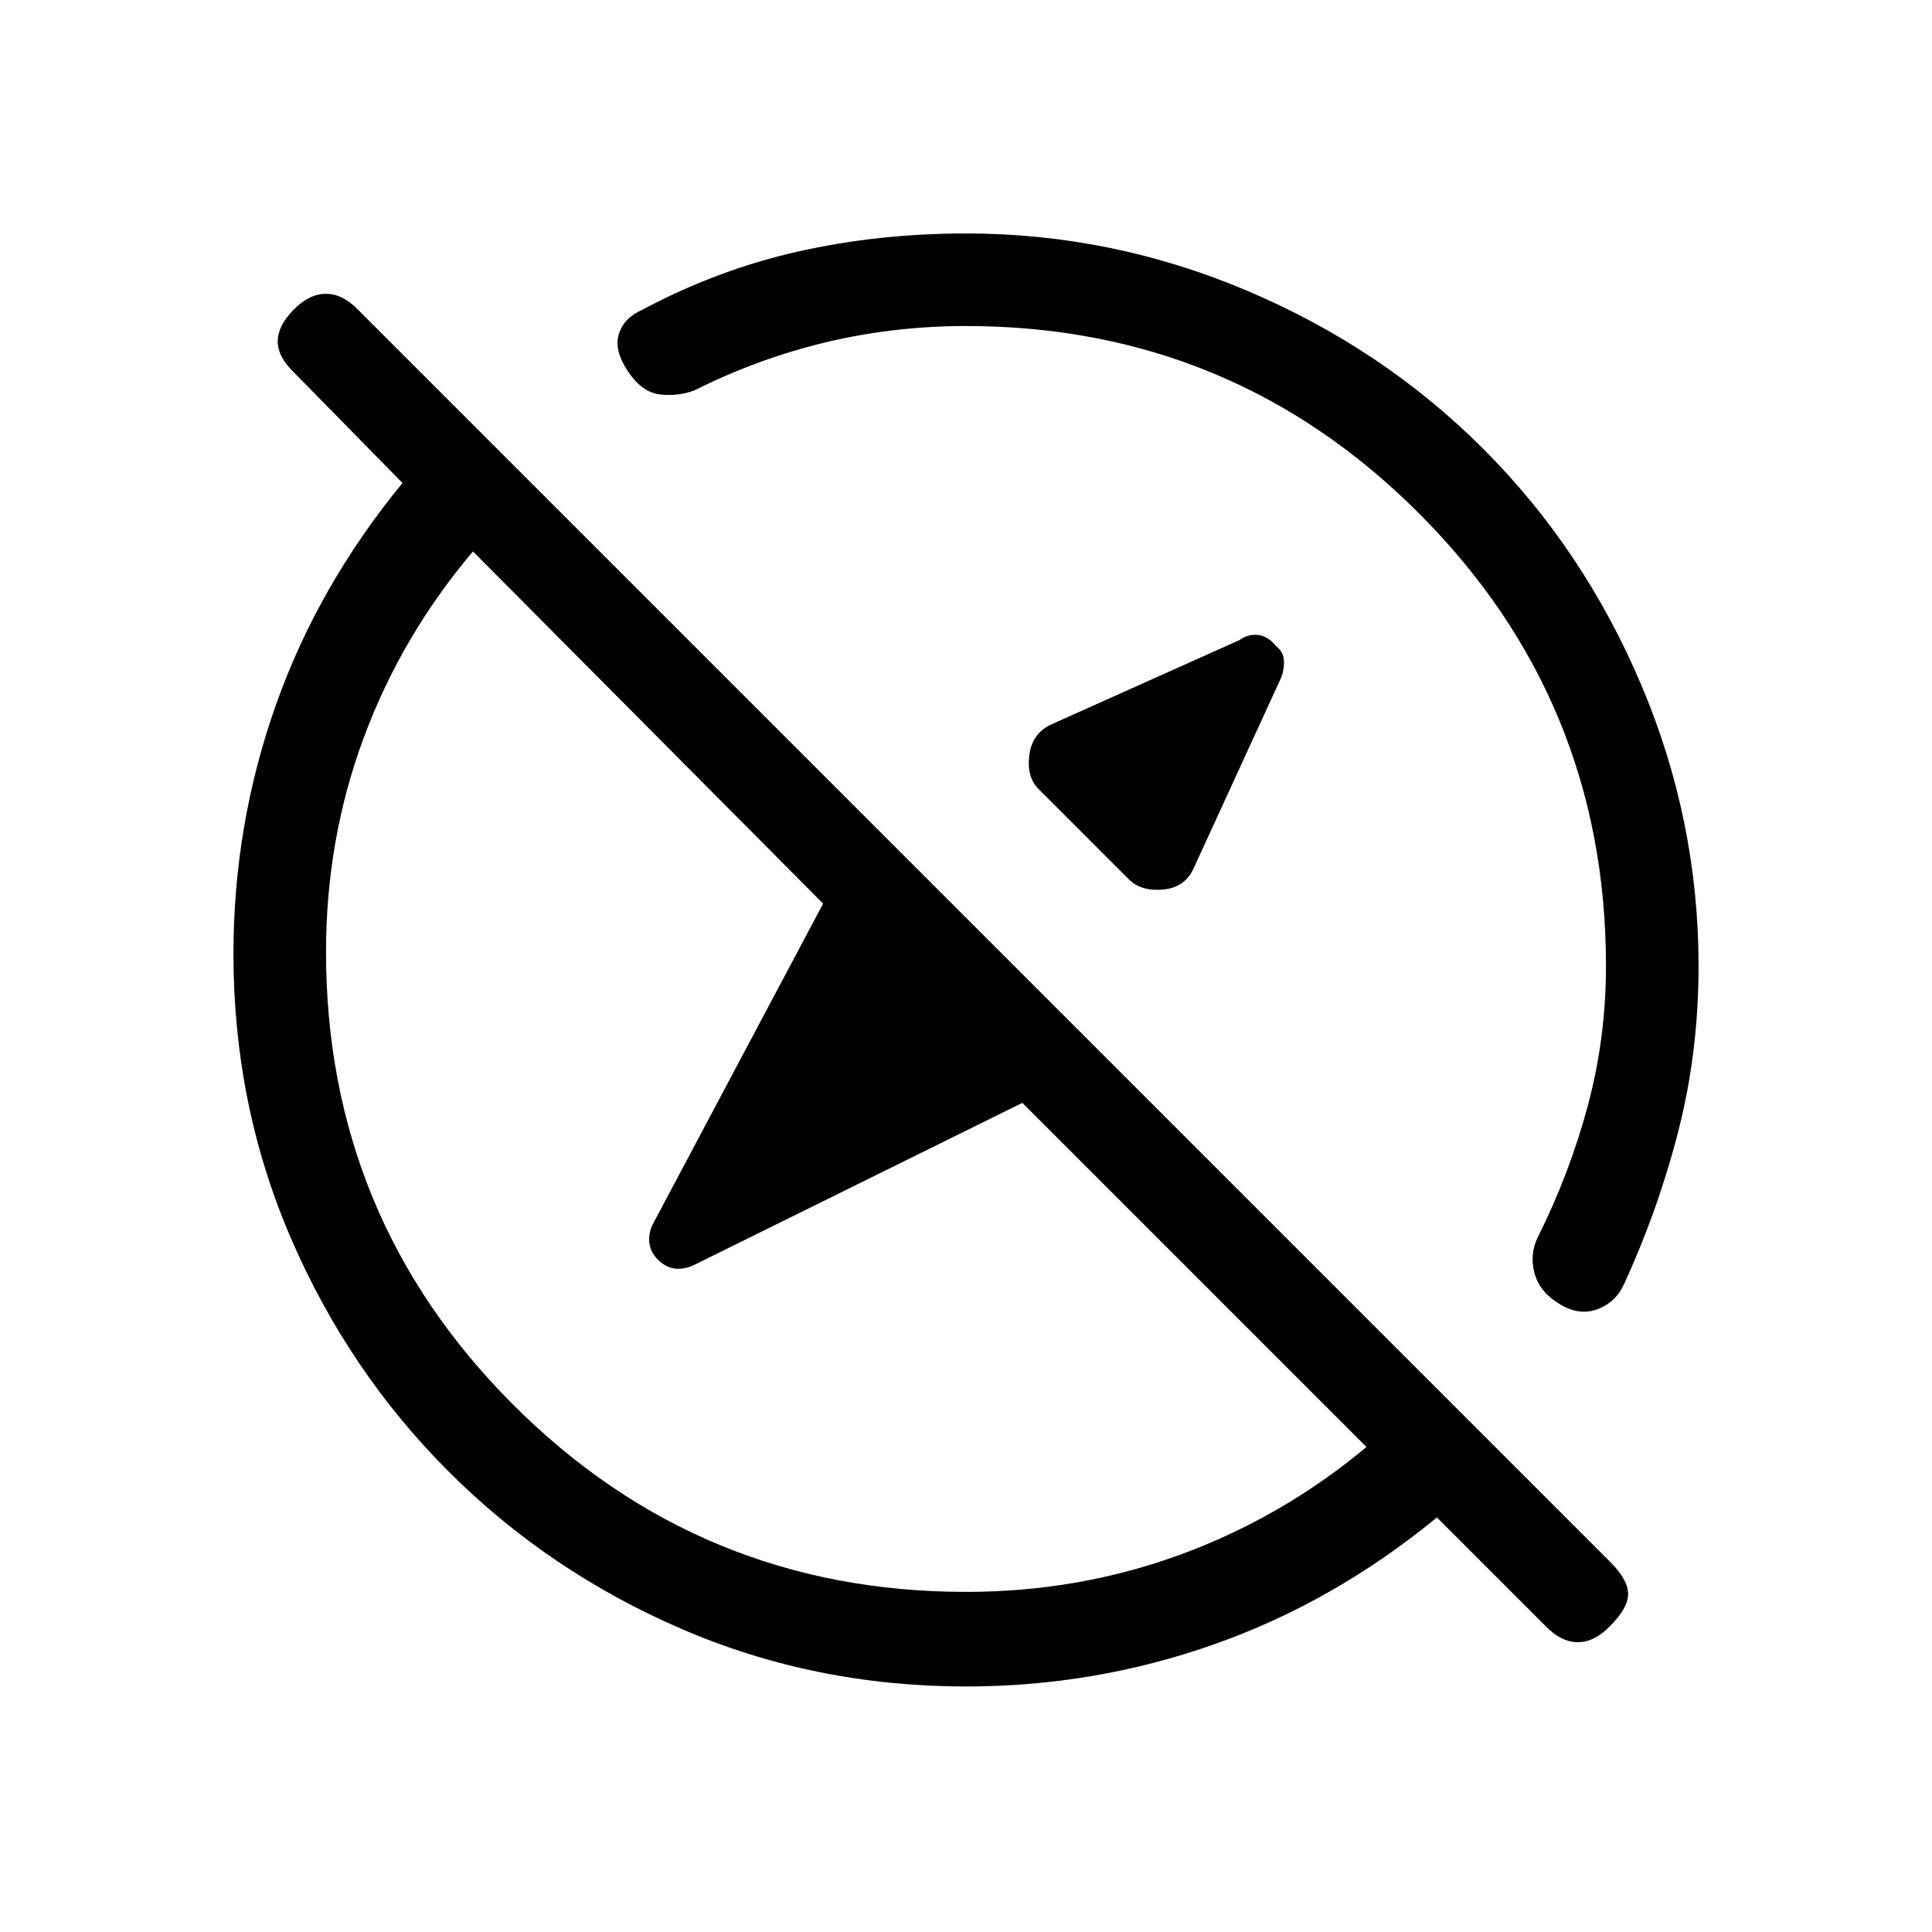 <svg xmlns="http://www.w3.org/2000/svg" height="20" viewBox="0 -960 960 960" width="20"><path d="M634-639q4 3 4 8t-2 9l-42.68 93Q589-519 578-518t-17-5l-45-45q-6-6-4.5-17t11.5-15.32L616-642q4-3 9-2.5t9 5.5ZM480-169q55.94 0 106.47-18.5T679-241L508-412l-164 81q-10 4-17-3t-3-17l85-160-174-175q-35.5 42-54.25 92.53T162-487q0 132 93 225t225 93Zm0 47q-75.02 0-141.17-28.52-66.15-28.52-115.97-78.34-49.82-49.82-78.34-115.97Q116-410.98 116-486q0-64.03 21-123.46 21-59.43 63-110.54l-54-55q-8-7.73-8-15.37 0-7.63 7.79-15.63t16.17-8q8.37 0 16.04 8l622 622q9 9 9 16t-8.83 15.83q-7.84 8.17-16.14 8.17T768-152l-54-54q-51.11 42-110.54 63-59.43 21-123.46 21Zm82-446ZM422-428ZM319-806q37.47-20 77.48-29 40-9 83.52-9 72.54 0 139.77 28.5T737-737q50 50 78.5 117.23T844-480q0 42.68-10 81.84Q824-359 807-322q-4 9-13.11 12.5T775-312q-10-6-12.5-15.33-2.5-9.34 1.5-17.67 16-32 25-65.67 9-33.66 9-69.33 0-132-93-225t-225-93q-35.67 0-69.33 8Q377-782 345-766q-8 3-17 2t-16-11.5q-7-10.5-4.5-18.5t11.5-12Z"/></svg>